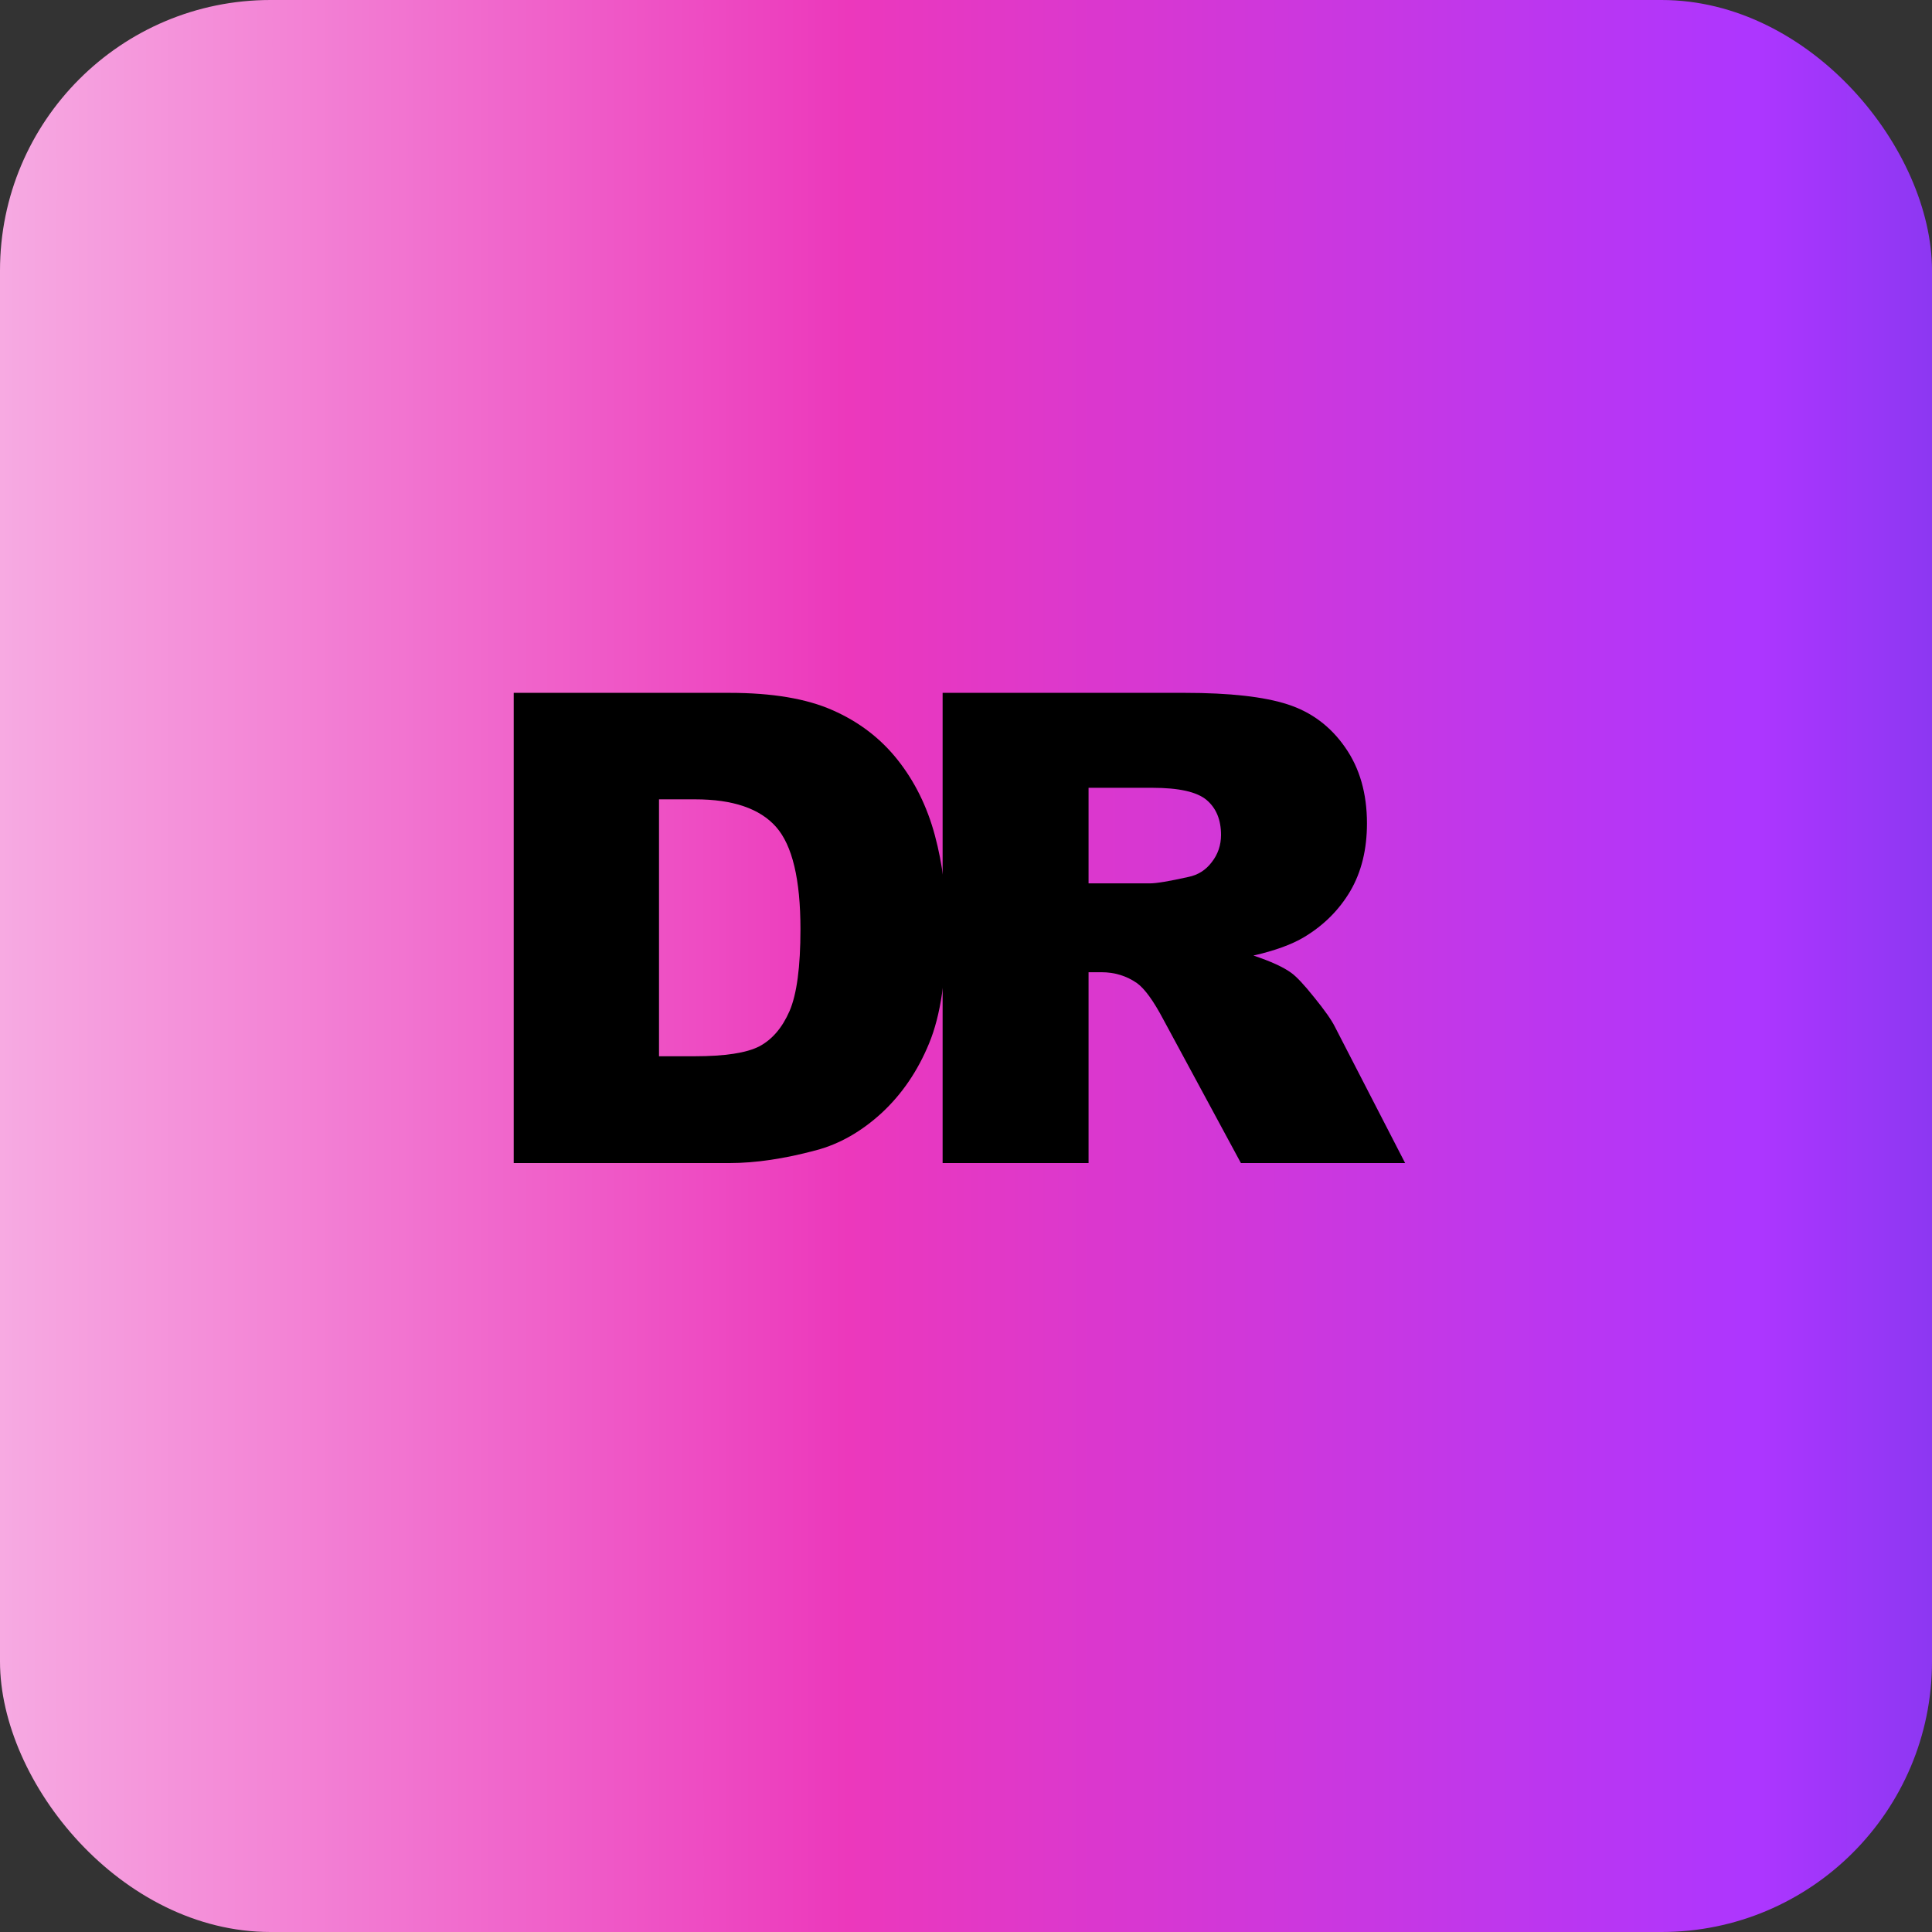 <svg width="500" height="500" viewBox="0 0 500 500" fill="none" xmlns="http://www.w3.org/2000/svg">
<rect x="0" y="0" width="500" height="500" fill="#333333" stroke="none"/>
<rect width="500" height="500" rx="70" fill="url(#paint0_linear_104_42)"/>
<path d="M132.949 179.311H188.813C199.826 179.311 208.708 180.805 215.459 183.793C222.266 186.781 227.882 191.07 232.31 196.659C236.737 202.248 239.946 208.751 241.938 216.166C243.931 223.581 244.927 231.439 244.927 239.74C244.927 252.745 243.433 262.844 240.444 270.038C237.511 277.177 233.416 283.181 228.159 288.051C222.902 292.865 217.257 296.075 211.226 297.68C202.98 299.893 195.509 301 188.813 301H132.949V179.311ZM170.552 206.869V273.358H179.766C187.624 273.358 193.213 272.501 196.533 270.785C199.854 269.014 202.454 265.971 204.336 261.654C206.217 257.283 207.158 250.227 207.158 240.487C207.158 227.593 205.055 218.767 200.85 214.008C196.644 209.249 189.671 206.869 179.932 206.869H170.552Z" fill="black"/>
<path d="M243.949 301V179.311H306.62C318.241 179.311 327.123 180.307 333.266 182.299C339.408 184.291 344.361 187.999 348.124 193.422C351.887 198.79 353.769 205.347 353.769 213.095C353.769 219.846 352.33 225.684 349.452 230.609C346.575 235.479 342.618 239.436 337.582 242.479C334.372 244.416 329.973 246.021 324.384 247.294C328.866 248.788 332.131 250.282 334.179 251.776C335.562 252.772 337.554 254.903 340.155 258.168C342.812 261.433 344.582 263.951 345.468 265.722L363.646 301H321.146L301.059 263.812C298.513 258.998 296.244 255.871 294.252 254.433C291.54 252.551 288.469 251.61 285.038 251.61H281.718V301H243.949ZM281.718 228.617H297.572C299.288 228.617 302.608 228.064 307.533 226.957C310.023 226.459 312.043 225.186 313.593 223.139C315.198 221.091 316 218.739 316 216.083C316 212.154 314.755 209.138 312.265 207.035C309.774 204.932 305.098 203.881 298.236 203.881H281.718V228.617Z" fill="black"/>
<defs>
<linearGradient id="paint0_linear_104_42" x1="-132.5" y1="250" x2="595" y2="250" gradientUnits="userSpaceOnUse">
<stop stop-color="#FDEFF9"/>
<stop offset="0.484" stop-color="#EC38BC"/>
<stop offset="0.807" stop-color="#AD36FF"/>
<stop offset="1" stop-color="#4939D7"/>
</linearGradient>
</defs>
</svg>
